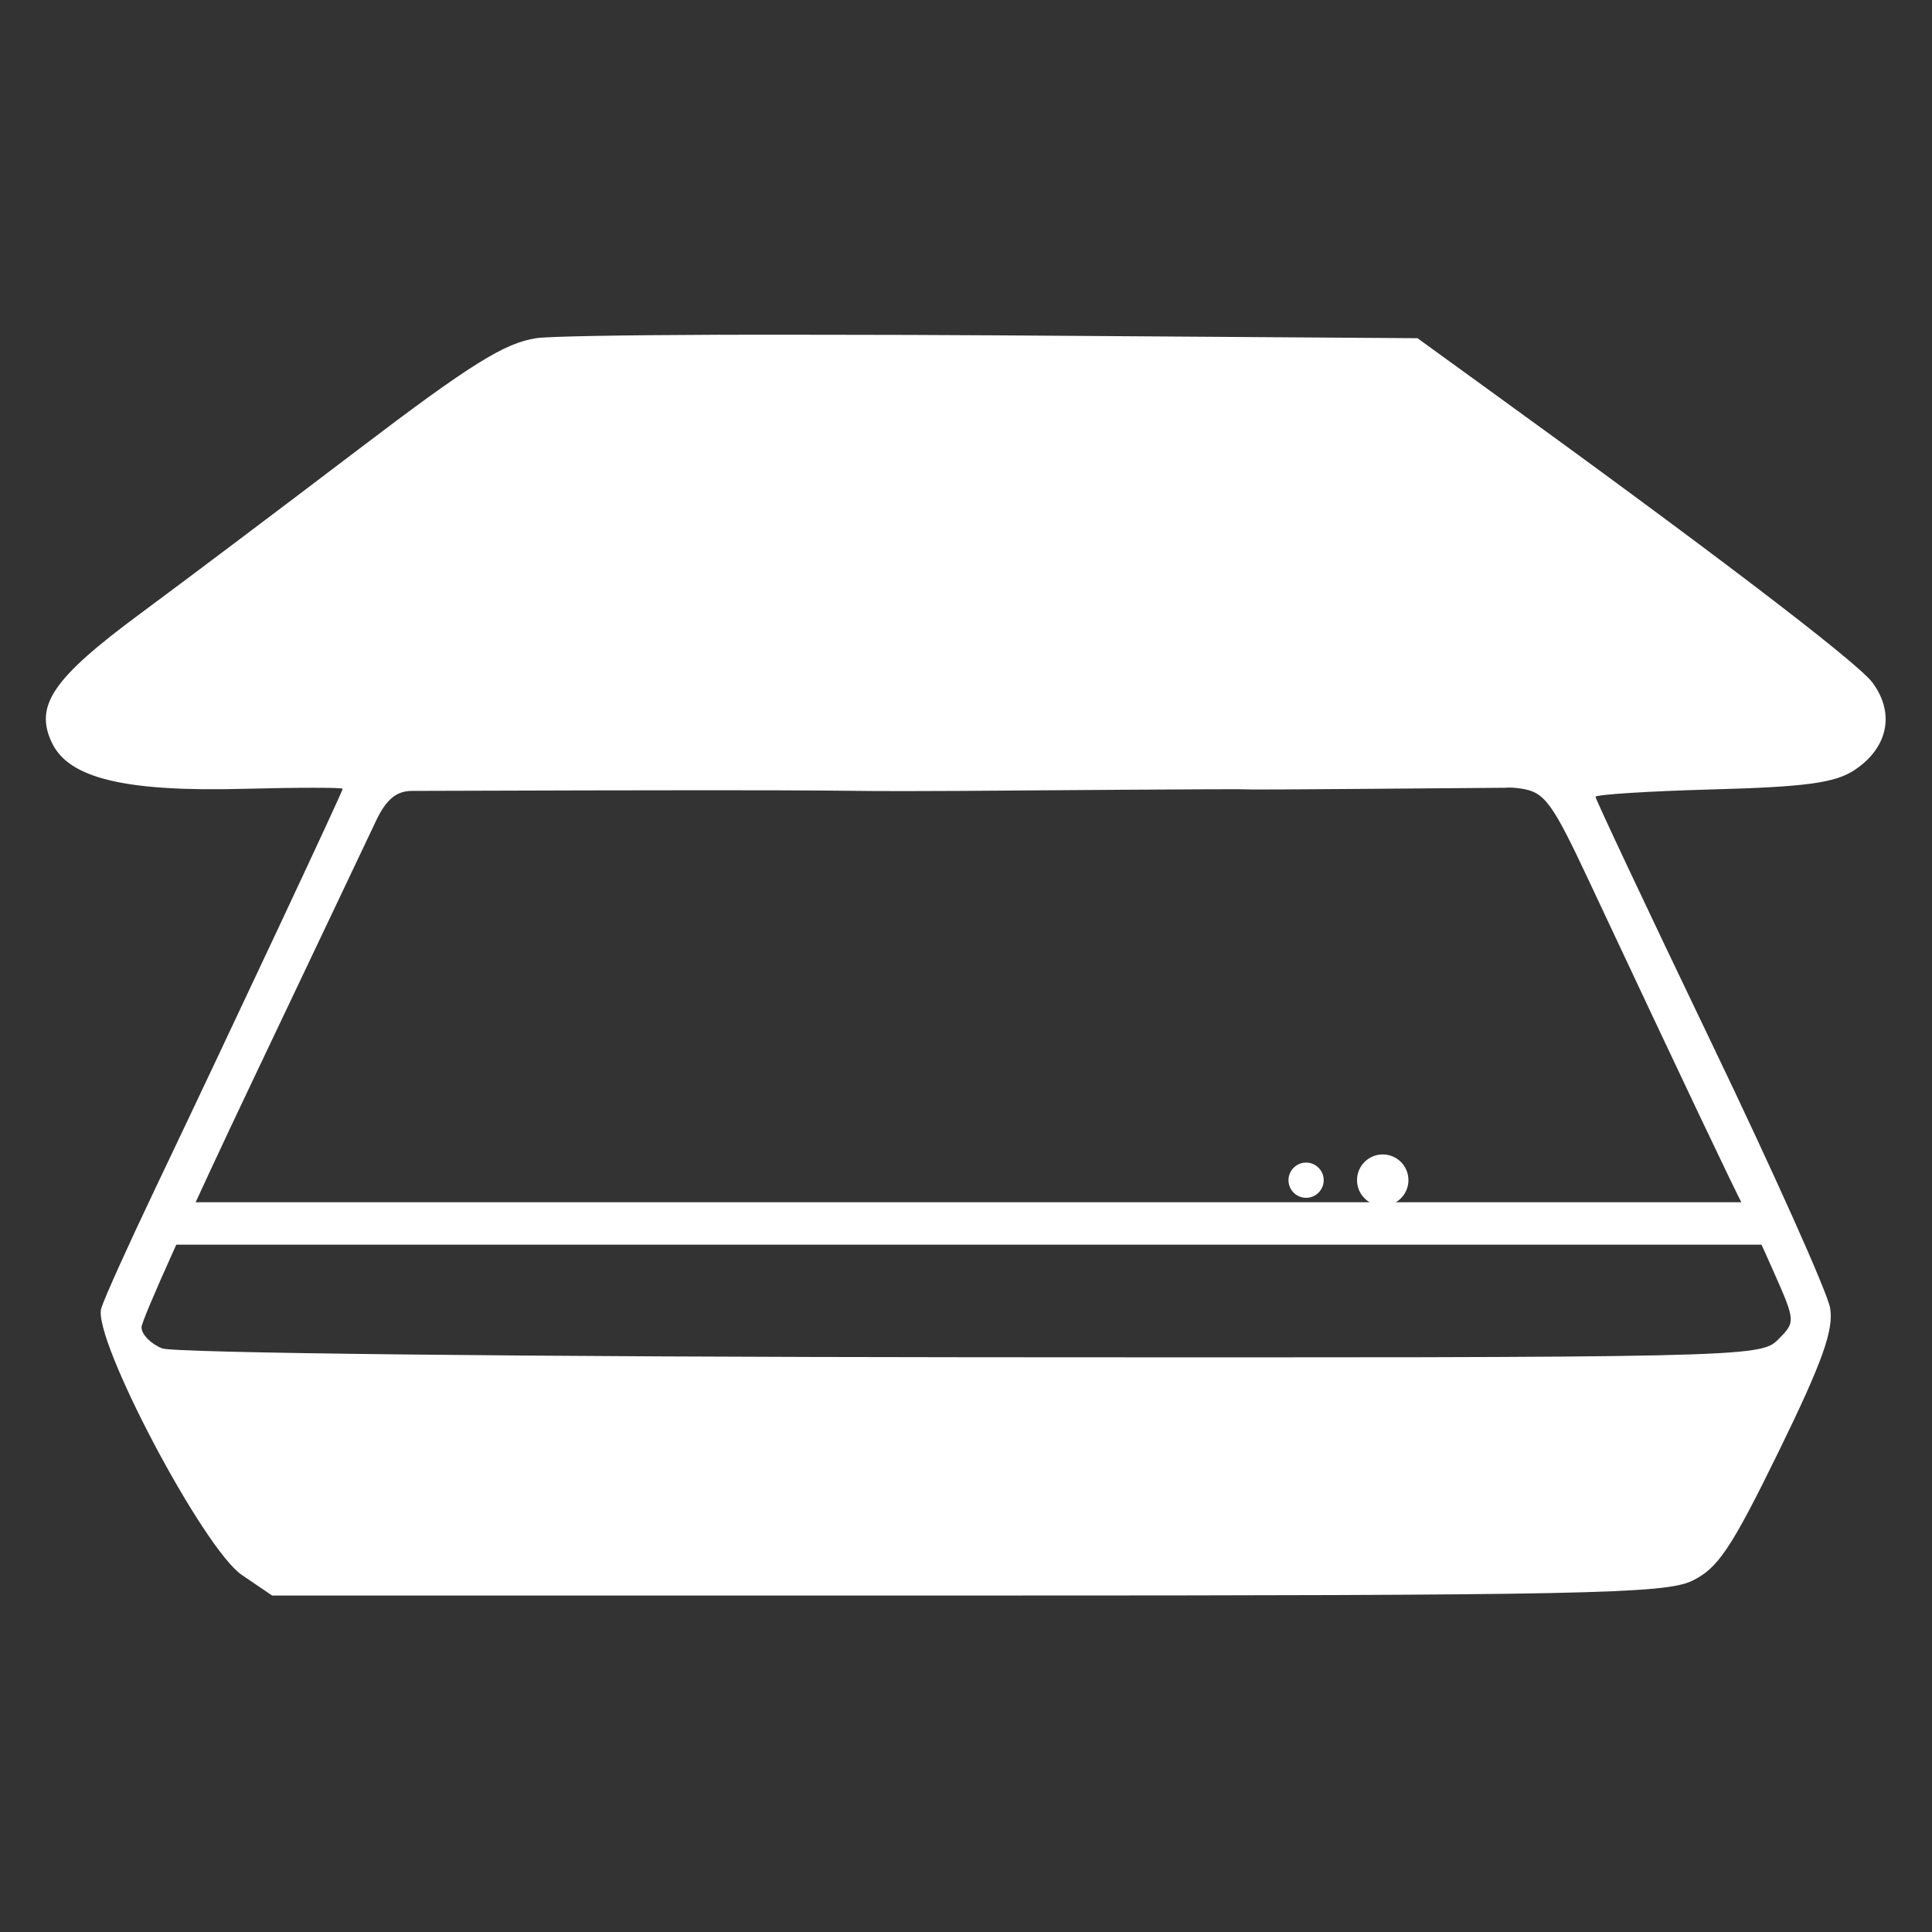 <?xml version="1.0" encoding="UTF-8" standalone="no"?>
<svg xmlns:dc="http://purl.org/dc/elements/1.1/" xmlns:cc="http://creativecommons.org/ns#" xmlns:rdf="http://www.w3.org/1999/02/22-rdf-syntax-ns#" xmlns:svg="http://www.w3.org/2000/svg" xmlns="http://www.w3.org/2000/svg" xmlns:xlink="http://www.w3.org/1999/xlink" xmlns:sodipodi="http://sodipodi.sourceforge.net/DTD/sodipodi-0.dtd" xmlns:inkscape="http://www.inkscape.org/namespaces/inkscape" height="512" viewBox="0 0 512 512" width="512" version="1.1" id="svg2" inkscape:version="0.91 r" sodipodi:docname="scanner.svg">
<rect x="0" y="0" width="512" height="512" fill="#333333" stroke="none"/>
<defs id="defs21" />
<sodipodi:namedview pagecolor="#ffffff" bordercolor="#666666" borderopacity="1" objecttolerance="10" gridtolerance="10" guidetolerance="10" inkscape:pageopacity="0" inkscape:pageshadow="2" inkscape:window-width="640" inkscape:window-height="480" id="namedview19" showgrid="false" inkscape:zoom="0.4609375" inkscape:cx="218.0339" inkscape:cy="256" inkscape:window-x="0" inkscape:window-y="0" inkscape:window-maximized="0" inkscape:current-layer="svg2" />
<g style="fill:#ffffff;fill-rule:evenodd" id="g68" transform="matrix(1.574,0,0,1.574,-147.025,-997.714)">
<path inkscape:connector-curvature="0" d="m 214.71,690.23 c -16.986,0.064 -28.937,0.275 -30.985,0.577 -5.336,0.788 -11.163,4.419 -30.02,18.764 -12.871,9.79 -29.354,22.2 -36.615,27.569 -14.821,10.953 -17.953,15.538 -14.915,21.844 2.873,5.963 12.383,8.227 32.381,7.698 9.105,-0.241 16.553,-0.234 16.551,0 -0.003,0.462 -18.629,40.18 -31.563,67.31 -4.441,9.315 -8.55,18.396 -9.09,20.16 -1.541,5 17.15,40.451 23.672,44.89 l 5.1,3.464 116.92,0 c 103.67,0 117.54,-0.285 122.11,-2.454 4.36,-2.069 6.614,-5.412 14.627,-21.796 7.361,-15.05 9.285,-20.474 8.661,-24.15 -0.442,-2.605 -9.507,-22.855 -20.16,-45.03 -10.653,-22.18 -19.342,-40.654 -19.342,-41.04 0,-0.387 8.843,-0.954 19.679,-1.251 15.574,-0.426 20.593,-1.078 23.865,-3.224 5.71,-3.744 6.924,-9.596 3.079,-14.771 -2.603,-3.504 -28.18,-22.96 -66.64,-50.76 l -9.96,-7.217 -70.872,-0.481 c -9.743,-0.067 -19.2,-0.088 -28,-0.096 -6.605,-0.006 -12.814,-0.021 -18.476,0 m 132.17,76.26 c 0.638,-0.059 1.524,-0.014 2.598,0.144 4.01,0.589 5.249,2.324 11.451,15.541 16.03,34.16 24.507,51.993 25.885,54.56 0.806,1.501 3.131,6.54 5.196,11.211 3.731,8.437 3.723,8.498 0.722,11.499 -2.956,2.956 -5.829,3.03 -135.78,2.935 -75.33,-0.055 -134.29,-0.702 -136.26,-1.492 -1.905,-0.766 -3.464,-2.357 -3.464,-3.56 0,-1.204 8.352,-19.758 18.572,-41.23 10.22,-21.476 19.621,-41.32 20.93,-44.07 1.703,-3.583 3.432,-5 6.06,-5 92.22,-0.315 61.681,0.16 92.43,0 91.83,-0.679 6.02,0.169 91.66,-0.529" id="path70" />
<path inkscape:connector-curvature="0" d="m 122.08,836.29 268.65,0 0,7.143 -268.65,0 z" id="path72" />
</g>
<path style="fill:#ffffff;fill-rule:evenodd;stroke:#ffffff" inkscape:connector-curvature="0" d="m 372.75,312.75 c 0,3.487 -2.827,6.313 -6.313,6.313 -3.487,0 -6.313,-2.827 -6.313,-6.313 0,-3.487 2.827,-6.313 6.313,-6.313 3.487,0 6.313,2.827 6.313,6.313 z" id="0" />
<use y="0" x="0" width="1" height="1" transform="matrix(0.685,0,0,0.685,95.12,98.53)" xlink:href="#0" id="use75" />
</svg>
